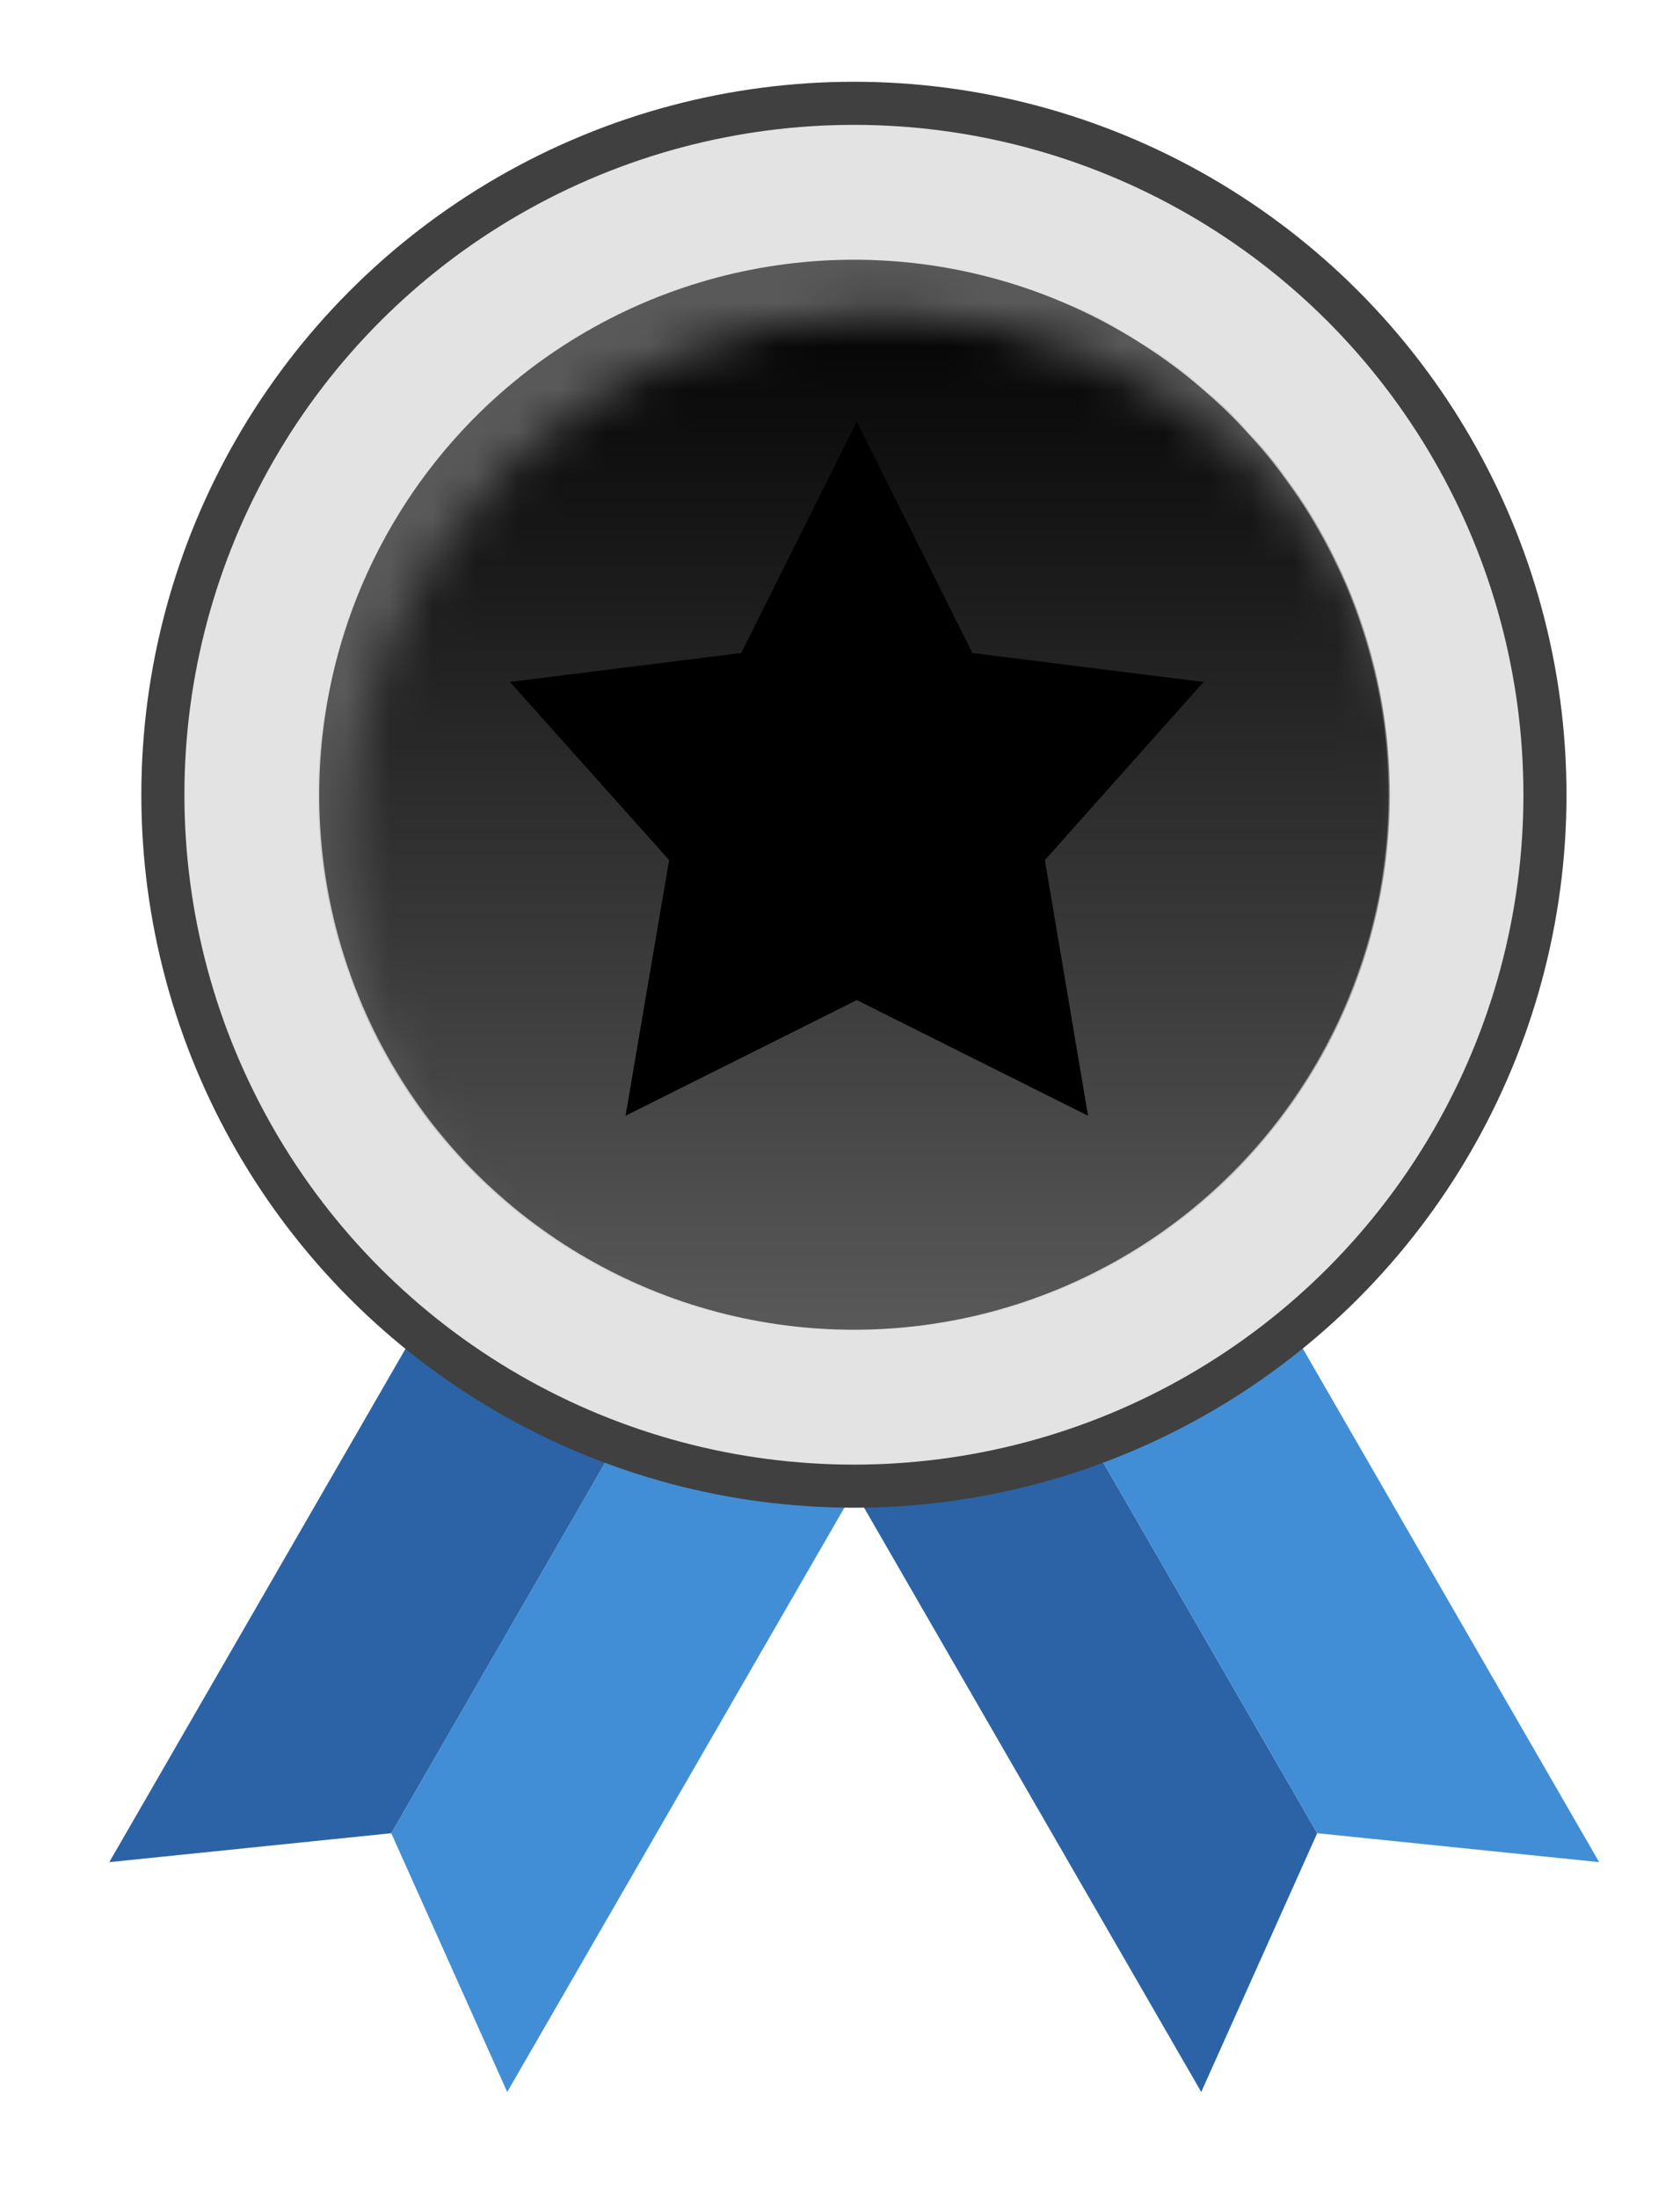 <svg width="39" height="51" viewBox="0 0 39 51" fill="none" xmlns="http://www.w3.org/2000/svg">
<g filter="url(#filter0_d_212_7088)">
<path d="M14.998 28.088L19.617 30.754L10.238 47L7.546 40.996L14.998 28.088Z" fill="#418ED6"/>
<path d="M14.998 28.088L10.38 25.421L1 41.667L7.546 40.996L14.998 28.088Z" fill="#2B63A6"/>
<path d="M21.588 28.088L16.969 30.754L26.349 47L29.041 40.996L21.588 28.088Z" fill="#2B63A6"/>
<path d="M21.588 28.088L26.207 25.421L35.586 41.667L29.041 40.996L21.588 28.088Z" fill="#418ED6"/>
<circle cx="18.286" cy="16.902" r="16.042" fill="#E3E3E3" stroke="#404040" strokeWidth="0.28"/>
<circle cx="18.286" cy="16.902" r="12.413" fill="#595959"/>
<mask id="mask0_212_7088" style="mask-type:alpha" maskUnits="userSpaceOnUse" x="6" y="5" width="26" height="26">
<circle cx="18.948" cy="18.227" r="12.442" fill="#C28B37"/>
</mask>
<g mask="url(#mask0_212_7088)">
<circle cx="18.285" cy="16.902" r="12.442" fill="url(#paint0_linear_212_7088)"/>
</g>
<path d="M18.353 8.246L21.037 13.614L26.404 14.285L22.719 18.418L23.721 24.349L18.353 21.666L12.985 24.349L13.996 18.418L10.301 14.285L15.669 13.614L18.353 8.246Z" fill="url(#paint1_linear_212_7088)"/>
</g>
<defs>
<filter id="filter0_d_212_7088" x="0.78" y="0.5" width="38.099" height="49.793" filterUnits="userSpaceOnUse" color-interpolation-filters="sRGB">
<feFlood flood-opacity="0" result="BackgroundImageFix"/>
<feColorMatrix in="SourceAlpha" type="matrix" values="0 0 0 0 0 0 0 0 0 0 0 0 0 0 0 0 0 0 127 0" result="hardAlpha"/>
<feOffset dx="1.537" dy="1.537"/>
<feGaussianBlur stdDeviation="0.878"/>
<feComposite in2="hardAlpha" operator="out"/>
<feColorMatrix type="matrix" values="0 0 0 0 0 0 0 0 0 0 0 0 0 0 0 0 0 0 0.3 0"/>
<feBlend mode="normal" in2="BackgroundImageFix" result="effect1_dropShadow_212_7088"/>
<feBlend mode="normal" in="SourceGraphic" in2="effect1_dropShadow_212_7088" result="shape"/>
</filter>
<linearGradient id="paint0_linear_212_7088" x1="18.285" y1="4.46" x2="18.285" y2="29.343" gradientUnits="userSpaceOnUse">
<stop stopColor="#9CA1A3"/>
<stop offset="1" stopColor="#9CA1A3" stop-opacity="0"/>
</linearGradient>
<linearGradient id="paint1_linear_212_7088" x1="18.353" y1="8.246" x2="18.353" y2="24.349" gradientUnits="userSpaceOnUse">
<stop stopColor="#F1F5F5"/>
<stop offset="0" stopColor="white"/>
<stop offset="1" stopColor="#F1F5F5"/>
</linearGradient>
</defs>
</svg>
